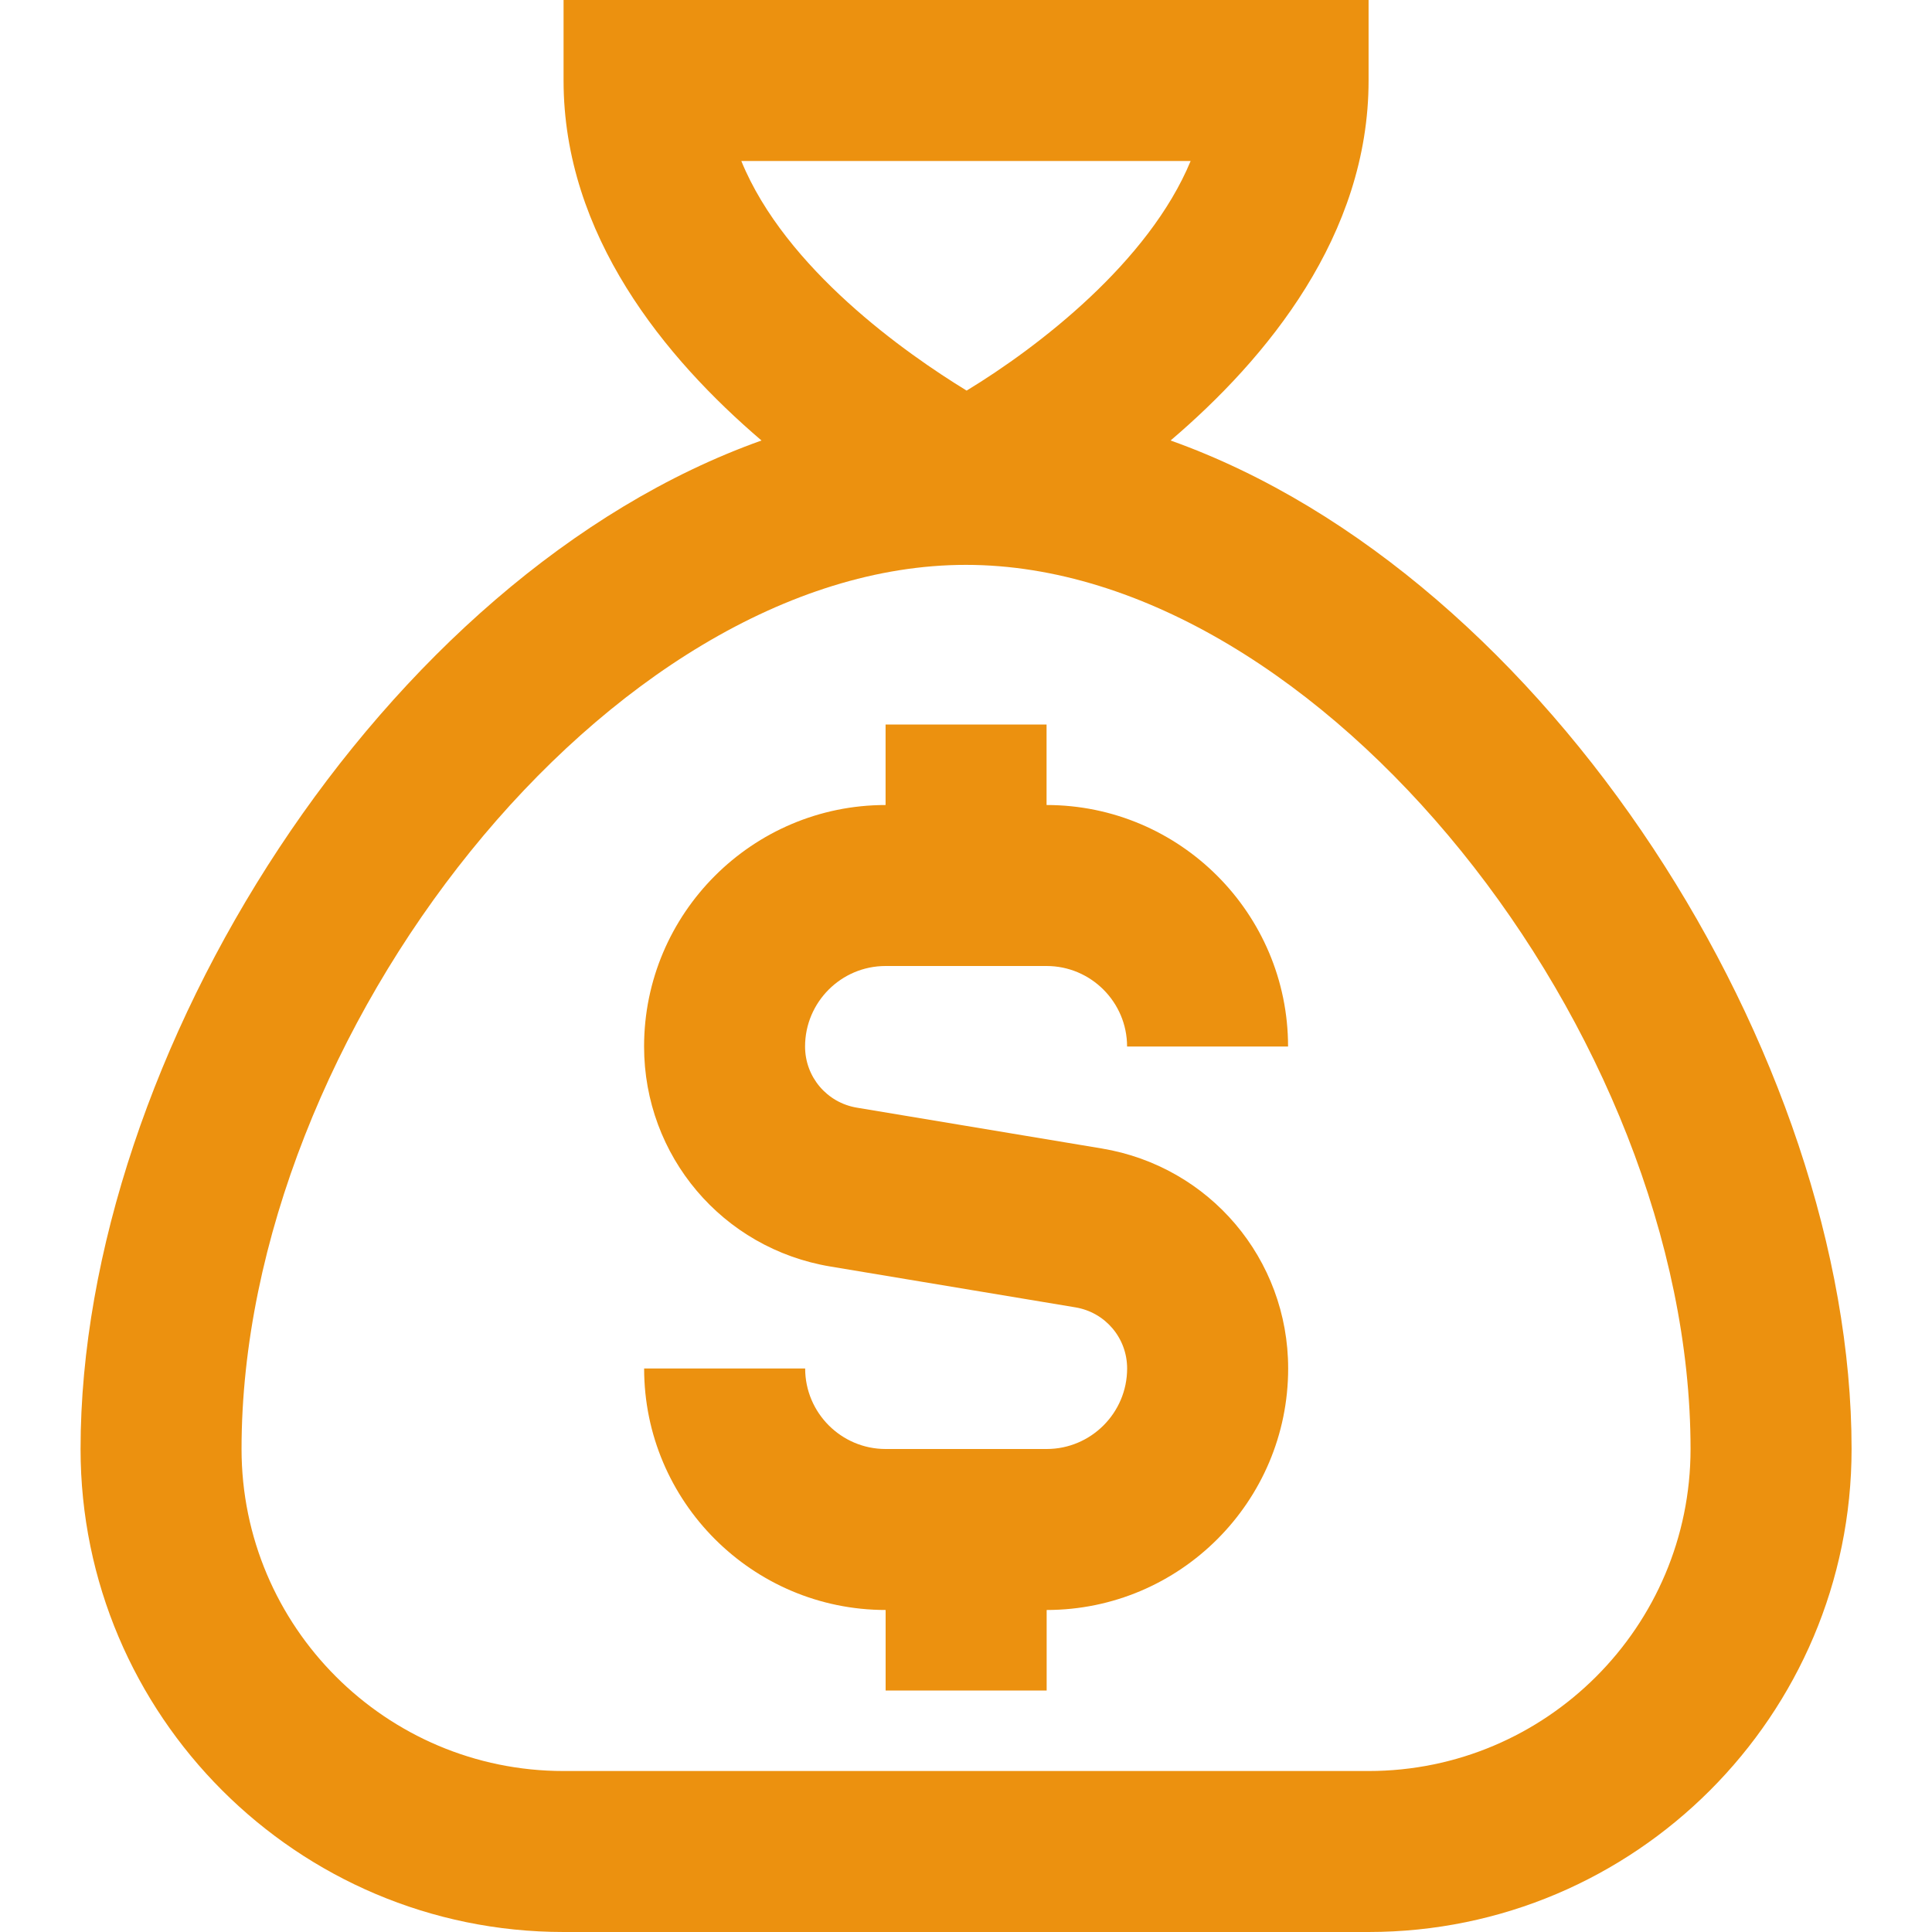 <svg width="40" height="40" viewBox="0 0 40 40" fill="none" xmlns="http://www.w3.org/2000/svg">
<path d="M24.236 9.12C26.23 7.42 28.335 4.873 28.335 1.667V0H11.668V1.667C11.668 4.873 13.773 7.418 15.766 9.12C7.925 11.915 1.668 21.873 1.668 30C1.668 35.515 6.153 40 11.668 40H28.335C33.85 40 38.335 35.515 38.335 30C38.335 21.873 32.078 11.915 24.236 9.12ZM15.346 3.333H24.651C23.783 5.427 21.501 7.183 20.013 8.087C18.76 7.32 16.261 5.567 15.348 3.333H15.346ZM28.335 36.667H11.668C7.991 36.667 5.001 33.677 5.001 30C5.001 21.398 12.651 11.695 19.998 11.695C27.345 11.695 35.001 21.4 35.001 30C35.001 33.677 32.011 36.667 28.335 36.667ZM16.668 21.667C16.668 22.297 17.12 22.83 17.741 22.933L22.811 23.778C25.046 24.15 26.67 26.067 26.67 28.333C26.67 31.09 24.426 33.333 21.67 33.333V35H18.336V33.333C15.58 33.333 13.336 31.09 13.336 28.333H16.67C16.67 29.252 17.418 30 18.336 30H21.67C22.588 30 23.336 29.252 23.336 28.333C23.336 27.703 22.885 27.17 22.263 27.067L17.193 26.222C14.958 25.85 13.335 23.933 13.335 21.667C13.335 18.91 15.578 16.667 18.335 16.667V15H21.668V16.667C24.425 16.667 26.668 18.91 26.668 21.667H23.335C23.335 20.748 22.586 20 21.668 20H18.335C17.416 20 16.668 20.748 16.668 21.667Z" fill="#EC910F"/>
</svg>
